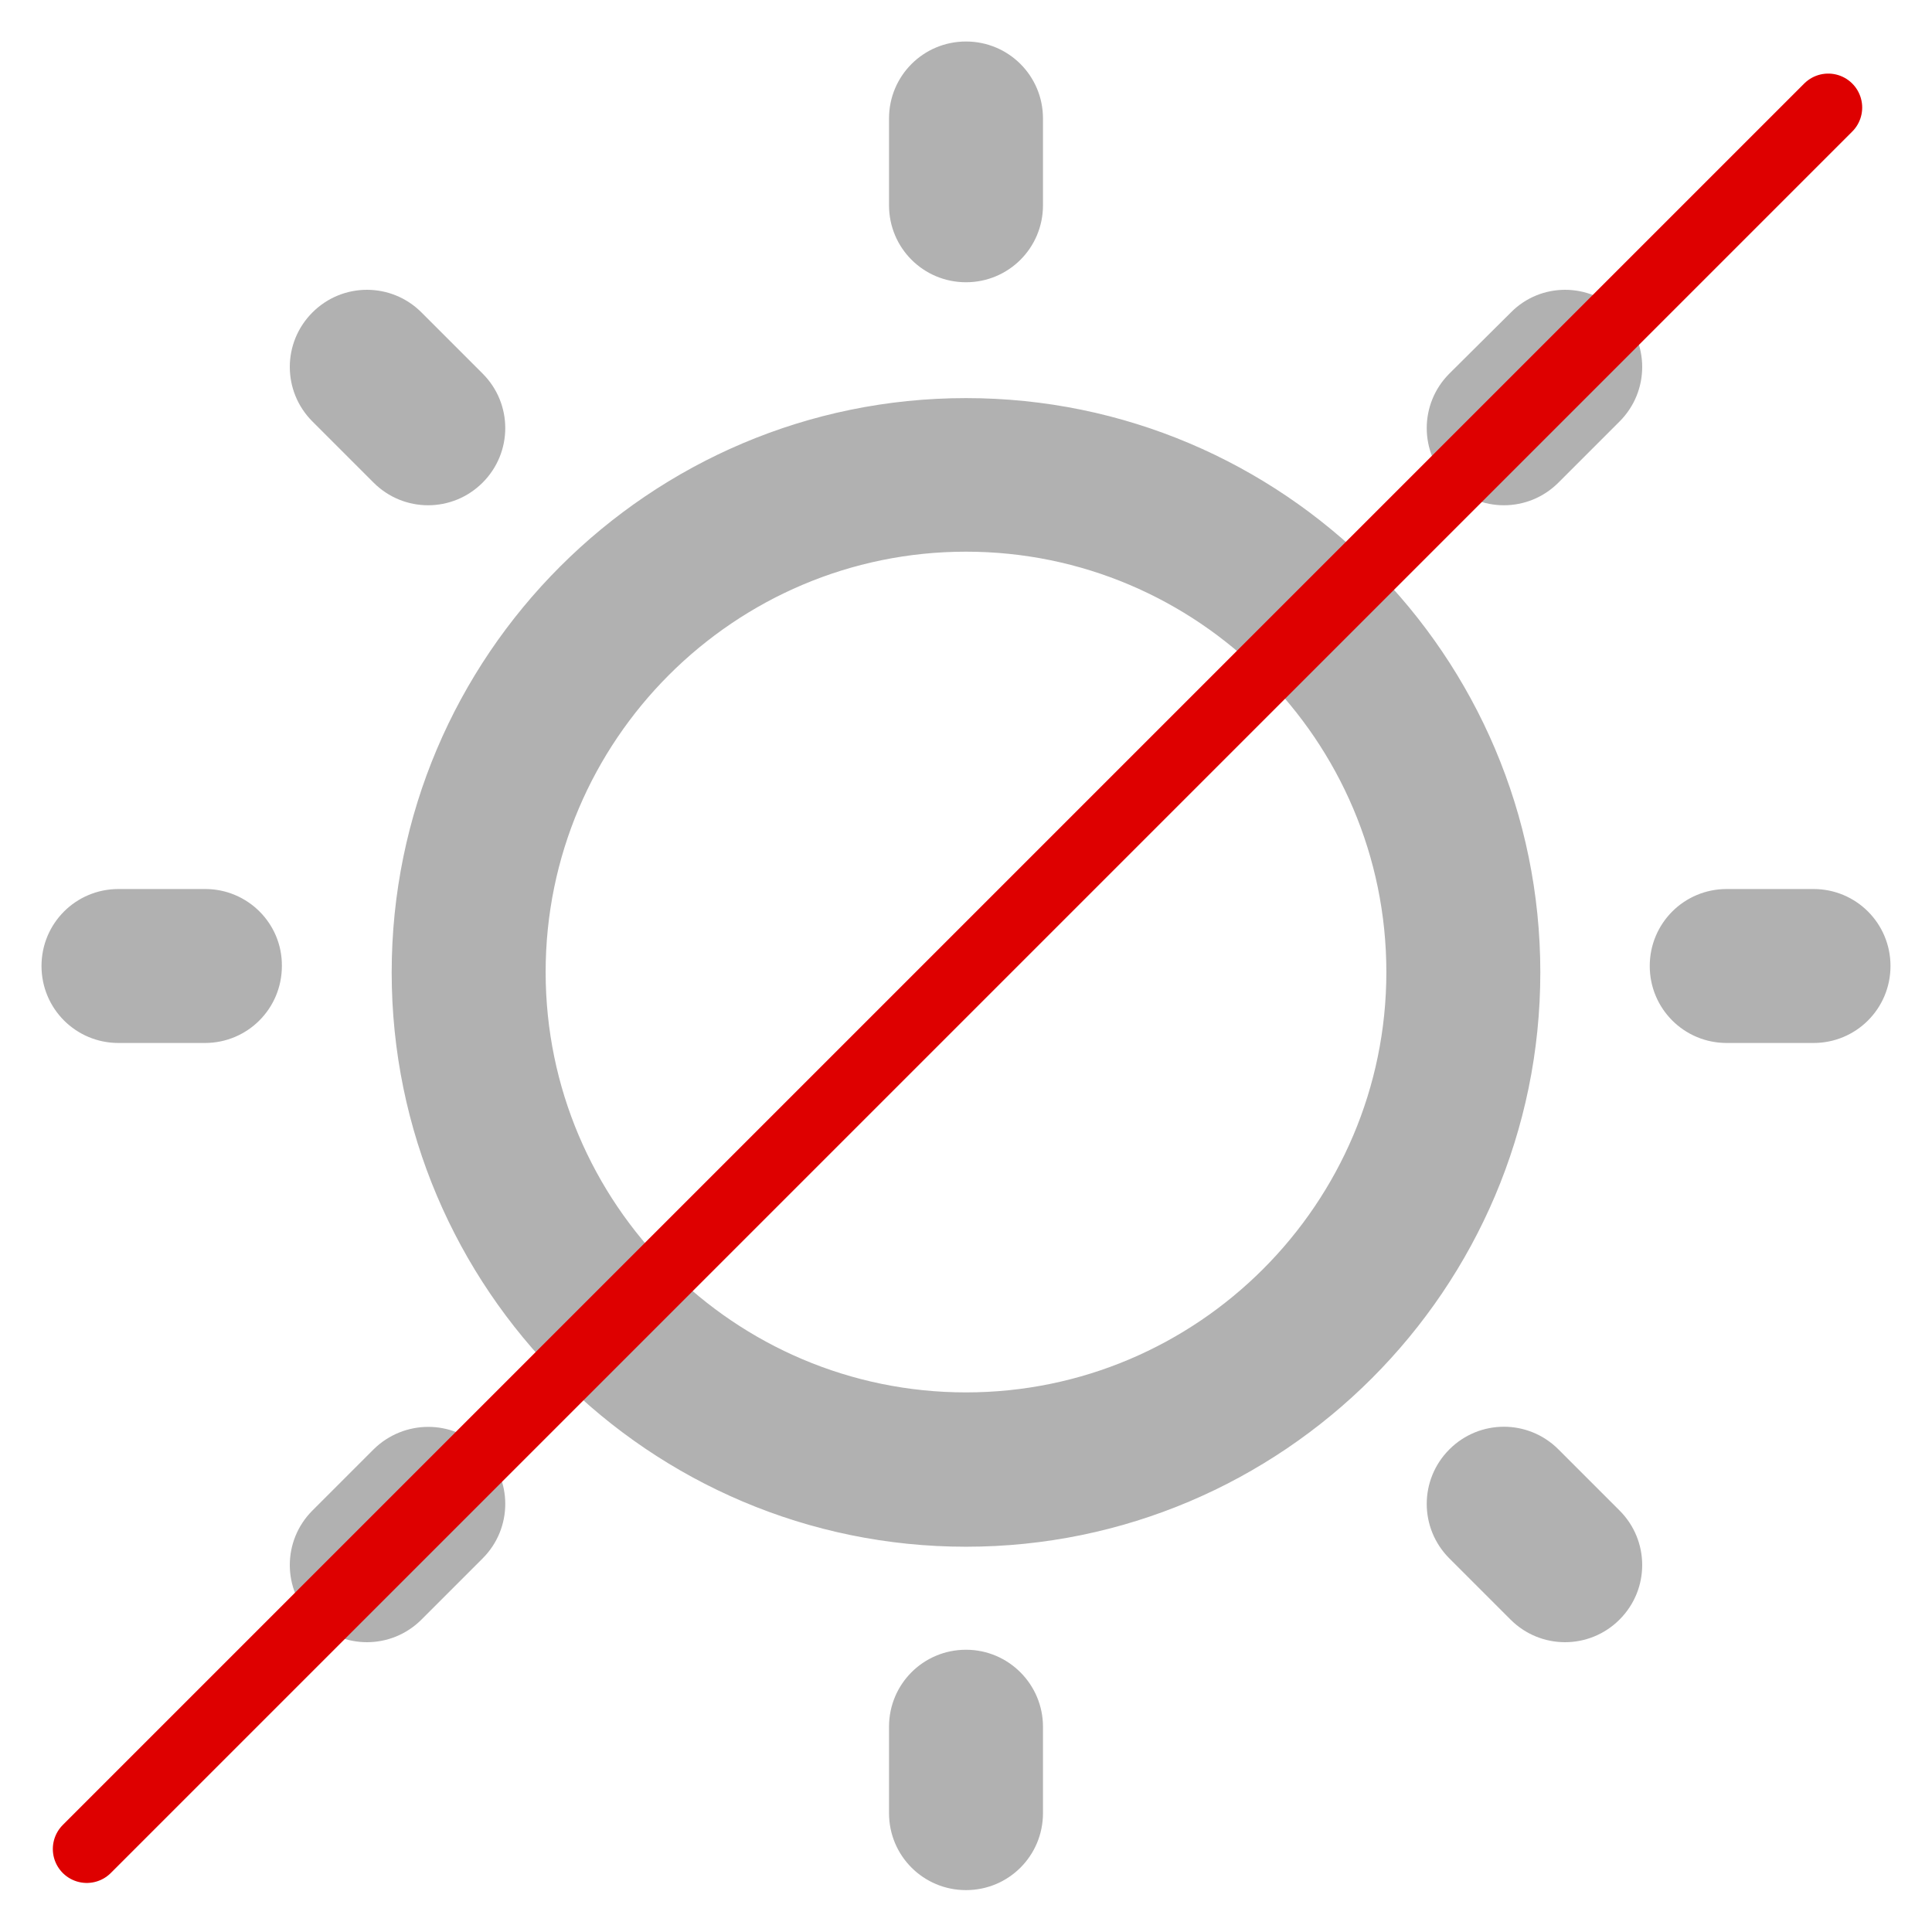 <svg version="1.1" id="Layer_1" xmlns="http://www.w3.org/2000/svg" x="0" y="0" viewBox="0 0 512 512" style="enable-background:new 0 0 512 512" xml:space="preserve"><style>.st0{fill:#b1b1b1}</style><path class="st0" d="M256 105.5c-83.9 0-152.2 68.3-152.2 152.2S172.1 409.9 256 409.9s152.2-68.3 152.2-152.2c0-84-68.3-152.2-152.2-152.2zm0 263.5c-61.4 0-111.4-50-111.4-111.4s50-111.4 111.4-111.4 111.4 50 111.4 111.4S317.4 369 256 369zM256 74.8c11.3 0 20.4-9.1 20.4-20.4v-23c0-11.3-9.1-20.4-20.4-20.4-11.3 0-20.4 9.1-20.4 20.4v23c0 11.3 9.1 20.4 20.4 20.4zM256 437.2c-11.3 0-20.4 9.1-20.4 20.4v22.9c0 11.3 9.1 20.4 20.4 20.4s20.4-9.1 20.4-20.4v-22.9c0-11.2-9.1-20.4-20.4-20.4zM480.6 235.6h-23c-11.3 0-20.4 9.1-20.4 20.4s9.1 20.4 20.4 20.4h23c11.3 0 20.4-9.1 20.4-20.4 0-11.3-9.1-20.4-20.4-20.4zM54.4 235.6h-23c-11.3 0-20.4 9.1-20.4 20.4s9.1 20.4 20.4 20.4h22.9c11.3 0 20.4-9.1 20.4-20.4.1-11.3-9.1-20.4-20.3-20.4zM400.4 82.8 384.1 99c-8 8-8 20.9 0 28.9s20.9 8 28.9 0l16.2-16.2c8-8 8-20.9 0-28.9s-20.9-8-28.8 0zM99 384.1l-16.2 16.2c-8 8-8 20.9 0 28.9s20.9 8 28.9 0l16.2-16.2c8-8 8-20.9 0-28.9s-20.9-7.9-28.9 0zM413 384.1c-8-8-20.9-8-28.9 0s-8 20.9 0 28.9l16.2 16.2c8 8 20.9 8 28.9 0s8-20.9 0-28.9L413 384.1zM99 127.9c8 8 20.9 8 28.9 0s8-20.9 0-28.9l-16.2-16.2c-8-8-20.9-8-28.9 0s-8 20.9 0 28.9L99 127.9z"/><path style="fill:none;stroke:#de0000;stroke-width:18;stroke-linecap:round;stroke-miterlimit:10" d="M23 490 484.5 28.5"/></svg>